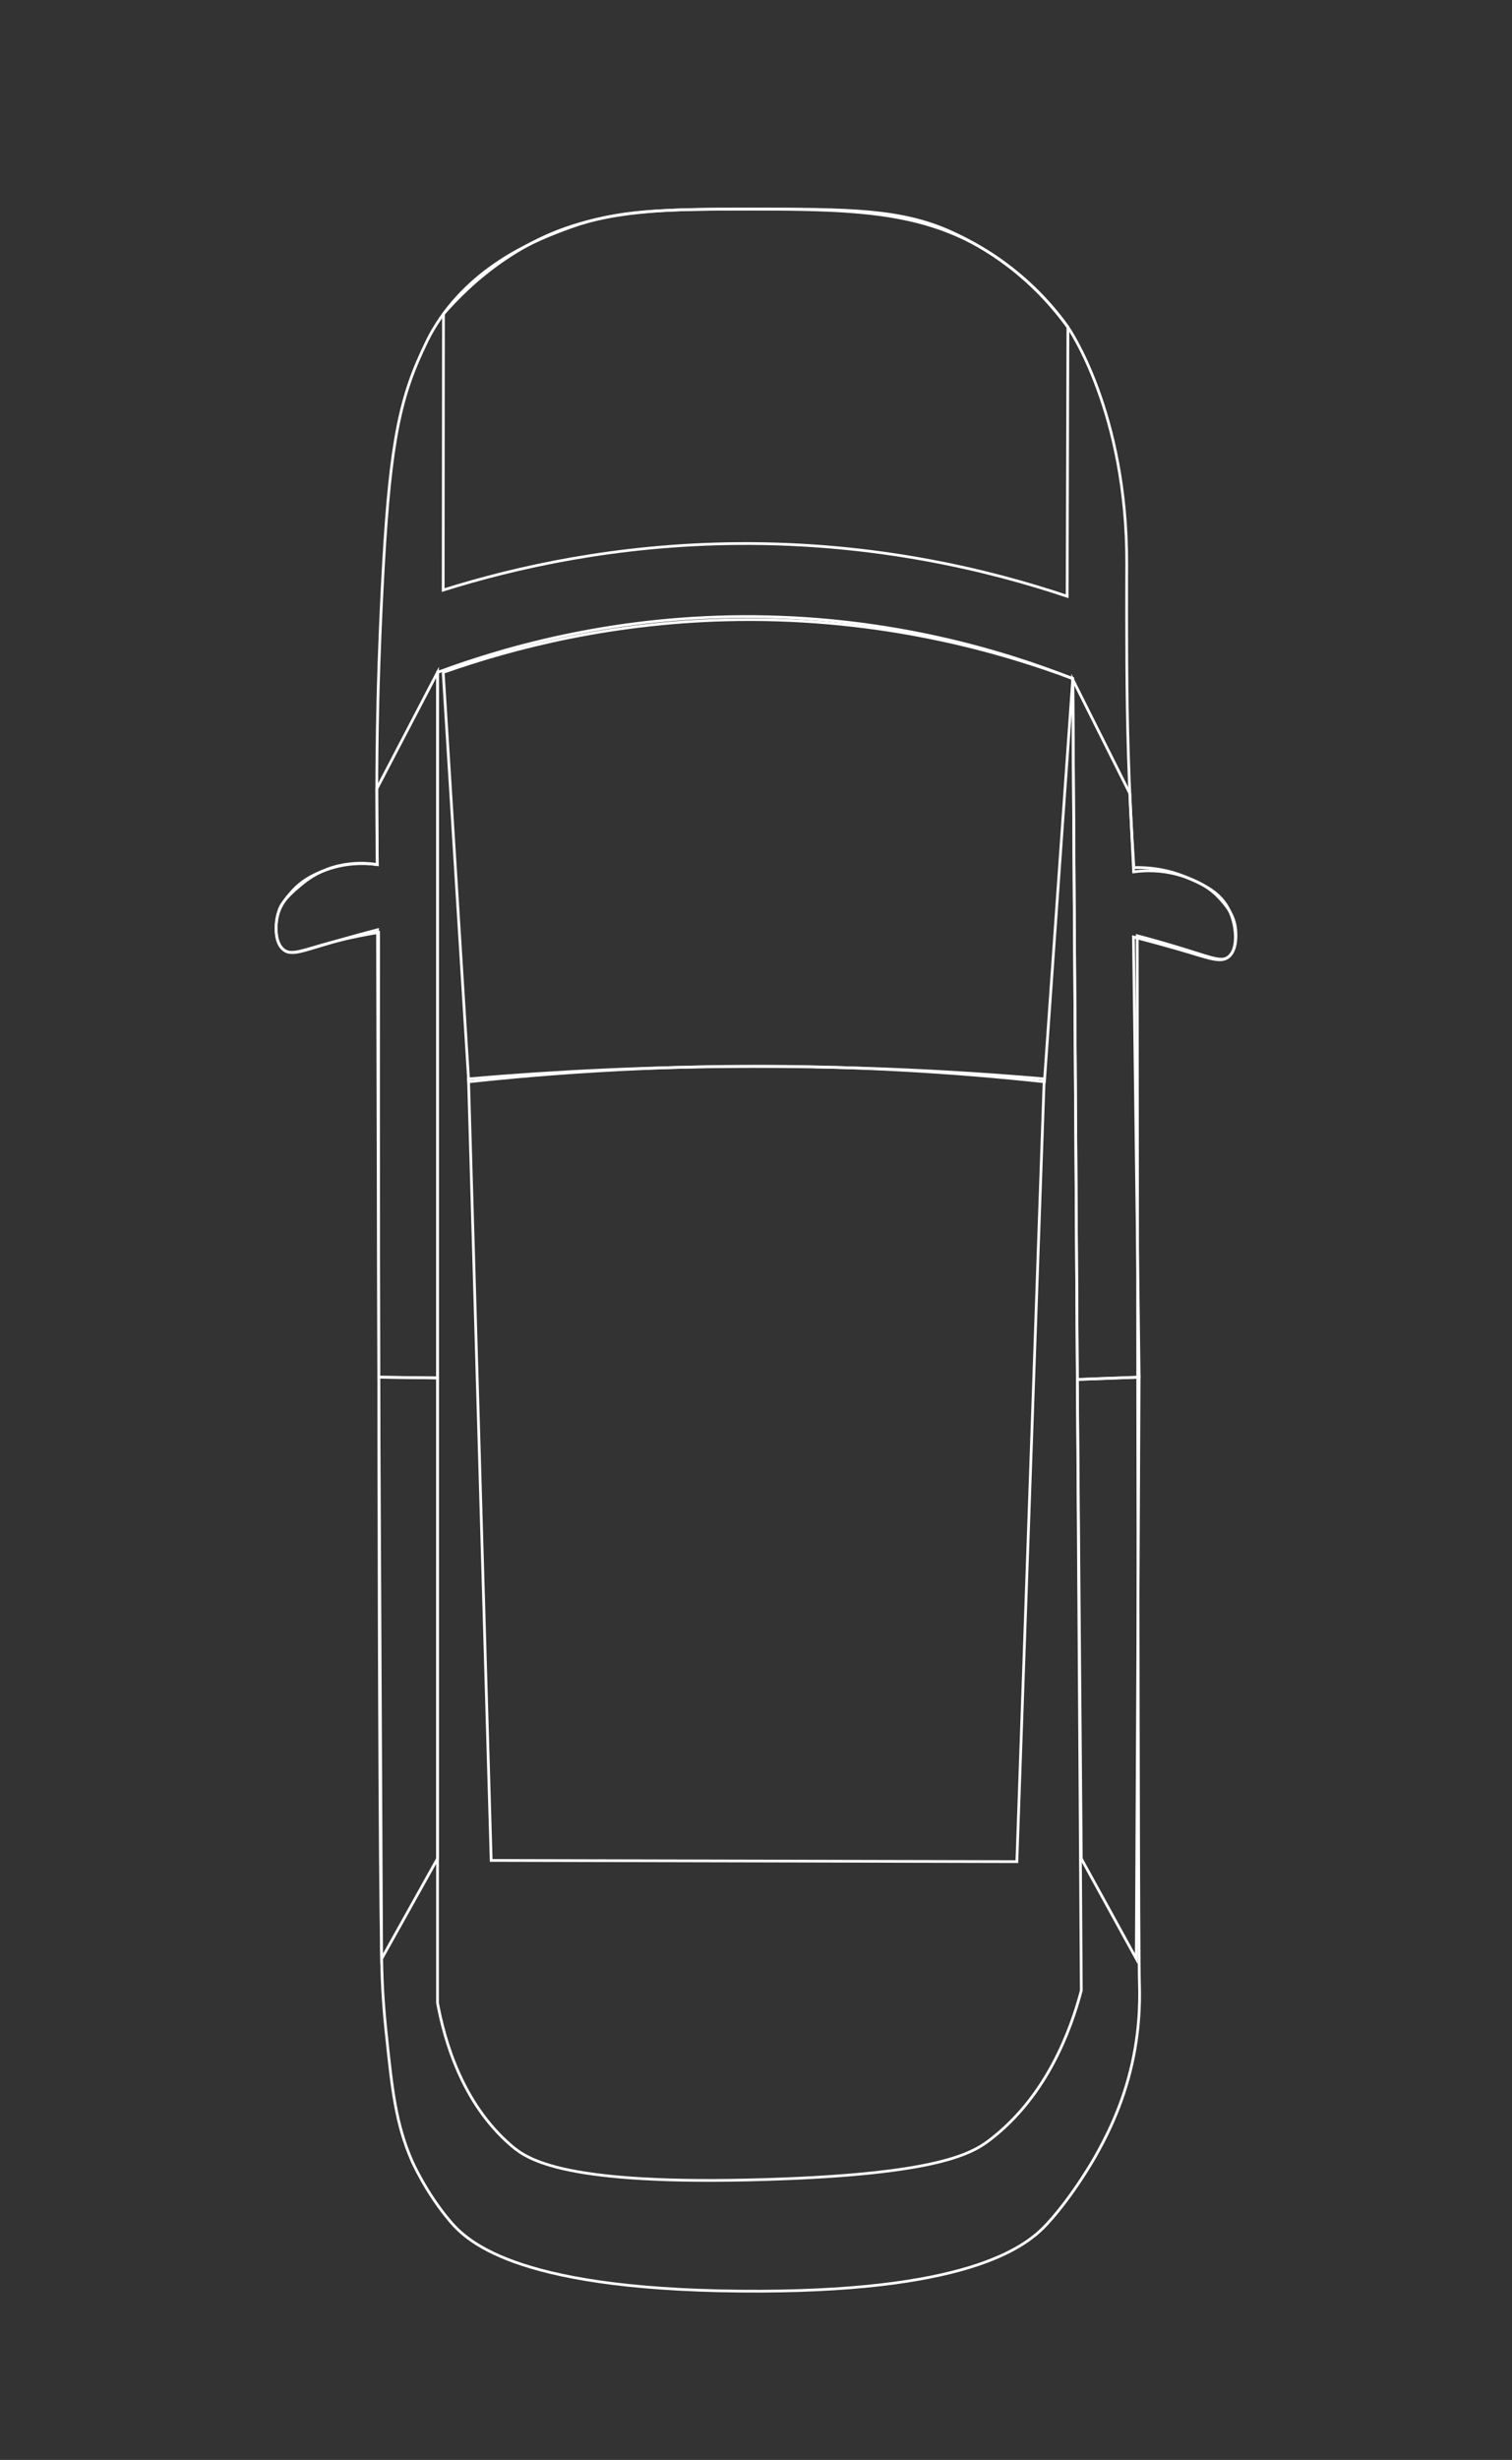 <?xml version="1.0" encoding="utf-8"?>
<!-- Generator: Adobe Illustrator 25.2.0, SVG Export Plug-In . SVG Version: 6.00 Build 0)  -->
<svg version="1.1" id="Layer_1" xmlns="http://www.w3.org/2000/svg" xmlns:xlink="http://www.w3.org/1999/xlink" x="0px"
	y="0px" viewBox="0 0 550.95 895.82" style="enable-background:new 0 0 550.95 895.82;" xml:space="preserve">
	<rect x="0" y="0" width="550.95" height="895.82" fill="#333333" stroke="none"/>
	<style type="text/css">
		.st0 {
			fill: none;
			stroke: #FFFFFF;
			stroke-miterlimit: 10;
		}
	</style>
	<g id="Layer_2_1_">
		<path id="outline" class="st0" d="M389.12,119.12c-15.51-21.9-36.09-31.69-42.01-34.42c-18.39-8.48-37.08-8.62-73.71-8.55
		c-31.75,0.06-47.98,0.22-65.84,6.71c-11.07,4.02-35.72,13.36-49.75,37.23c-1.64,2.79-2.57,4.85-3.95,7.8
		c-8.99,19.3-12.12,37.6-14.6,86.46c-1.09,21.36-1.47,37.13-1.55,40.66c-0.59,24.88-0.46,45.49-0.22,59.84
		c-3.29-0.55-15.8-2.2-26.83,6.57c-5.8,4.61-8,7.48-8.78,9.52c-1.78,4.7-2.07,11.9,1.29,14.78c2.93,2.52,6.94,0.28,18.01-2.63
		c6.99-1.84,12.82-2.9,16.77-3.53c-0.01,17.01-0.19,342.97,1.32,381.31c0.4,10.31,1.55,20.33,1.55,20.33
		c2.05,19.78,3.45,32.34,9.3,45.74c0,0,5.06,11.58,13.95,22.02c6.63,7.78,25.82,25.73,113.16,25.41
		c78.48-0.29,97.6-17.19,104.45-24.65c9.64-10.51,17.37-24.29,17.37-24.29c3.35-5.97,9.93-17.9,13.55-34.35
		c1.57-7.14,2.24-13.52,2.5-18.55c0.27-5.26,0.12-9.18,0.1-9.98c-0.29-8.73-0.57-115-0.81-381.78c3.82,1,10.09,2.71,17.86,5.13
		c9.87,3.07,13.14,4.48,15.54,2.44c3.47-2.96,2.73-11.18,0.28-16.53c-3.11-6.77-9.19-9.46-14.89-11.98
		c-4.02-1.78-10.89-4.12-20.01-3.89c-0.52-7.85-0.9-14.76-1.18-20.49c-0.74-15.16-1.06-27.51-1.22-36.97
		c-0.36-21.49-0.21-52.33-0.21-53.01C410.78,149.96,389.12,119.12,389.12,119.12z" />
	</g>
	<g id="Layer_3">
		<path id="sunroof" class="st0" d="M170.71,392.89c32.05-2.77,66.59-4.47,103.34-4.52c29.55-0.04,53.85,1.03,68.51,1.84
		c14.87,0.82,27.73,1.8,37.93,2.68c-3.32,95.02-6.64,190.04-9.96,285.05c-63.85-0.15-127.7-0.3-191.55-0.44
		C176.22,582.63,173.47,487.76,170.71,392.89z" />
	</g>
	<g id="Layer_4">
		<path id="hood" class="st0"
			d="M161.49,214.88c26.57-8.33,63.34-16.61,107.48-16.94c50.22-0.37,91.5,9.69,119.88,19.2
		c0.09-32.67,0.18-65.34,0.28-98.02c-4.49-6.11-11.65-14.65-21.98-22.5c-26.24-19.93-53.23-20.39-93.74-20.47
		c-37.34-0.07-63.11,0.25-89.71,18.41c-10.12,6.91-17.43,14.39-22.11,19.79C161.54,147.86,161.51,181.37,161.49,214.88z" />
		<path id="top-frame" class="st0"
			d="M159.42,729.38c2.54,13.59,8.9,36.53,26.87,51.95c5.9,5.06,19.24,14.63,93.02,12.36
		c62.95-1.94,75.09-9.57,81.63-14.62c20.58-15.89,29.26-39.82,33.07-54.21c-1.03-159.25-2.07-318.49-3.1-477.74
		c-25.67-10.08-65.75-22.13-115.74-22.59c-49.82-0.46-89.95,10.77-115.74,20.33C159.42,406.36,159.42,567.87,159.42,729.38z" />
		<path id="driv-back-door" class="st0" d="M159.42,676.86c-6.79,12.15-13.57,24.3-20.36,36.45c-0.35-70.59-0.7-141.19-1.05-211.78
		c7.14,0.09,14.27,0.19,21.41,0.28C159.42,560.15,159.42,618.51,159.42,676.86z" />
		<path id="pass-rear-door" class="st0" d="M394.01,676.86c6.68,12.15,13.36,24.3,20.04,36.45c0.34-70.59,0.69-141.19,1.03-211.78
		c-7.51,0.28-15.01,0.56-22.52,0.84C393.04,560.53,393.52,618.69,394.01,676.86z" />
		<path id="driv-front-door" class="st0" d="M159.42,244.86c-7.37,14.12-14.75,28.23-22.12,42.35c0.06,9.22,0.13,18.44,0.19,27.66
		c-4.95-0.65-12.13-0.74-19.86,2.36c-2.93,1.17-7.26,2.97-11.26,7.44c-2.03,2.27-5.22,5.84-5.66,11.35
		c-0.11,1.37-0.57,7.05,2.46,9.72c2.91,2.56,7.08,0.55,18.01-2.63c7.01-2.04,12.73-3.57,16.38-4.52
		c0.15,54.31,0.3,108.61,0.45,162.92c7.14,0.09,14.27,0.19,21.41,0.28C159.42,416.15,159.42,330.51,159.42,244.86z" />
		<path id="pass-front-door" class="st0" d="M390.91,247.49c6.92,13.81,13.84,27.62,20.76,41.42c0.47,9.53,0.94,19.06,1.41,28.58
		c5-0.65,12.27-0.74,20.09,2.36c2.96,1.17,7.34,2.97,11.38,7.44c2.05,2.27,5.27,5.84,5.73,11.35c0.11,1.37,0.58,7.05-2.49,9.72
		c-2.94,2.56-7.16,0.55-18.21-2.63c-7.09-2.04-12.87-3.57-16.56-4.52c0.69,53.43,1.38,106.86,2.07,160.29
		c-7.51,0.28-15.01,0.56-22.52,0.84C392.01,417.41,391.46,332.45,390.91,247.49z" />
	</g>
	<g id="Layer_6">
		<path id="windshield" class="st0" d="M161.49,244.86c3.1,49.69,6.2,99.39,9.3,149.08c30.61-3.31,64.15-5.47,100.24-5.65
		c39.69-0.19,76.37,2.06,109.54,5.65c3.44-48.94,6.89-97.88,10.33-146.82c-27.37-10.25-69.64-22.11-121.94-21.46
		C223.96,226.22,187.04,235.84,161.49,244.86z" />
	</g>
</svg>
